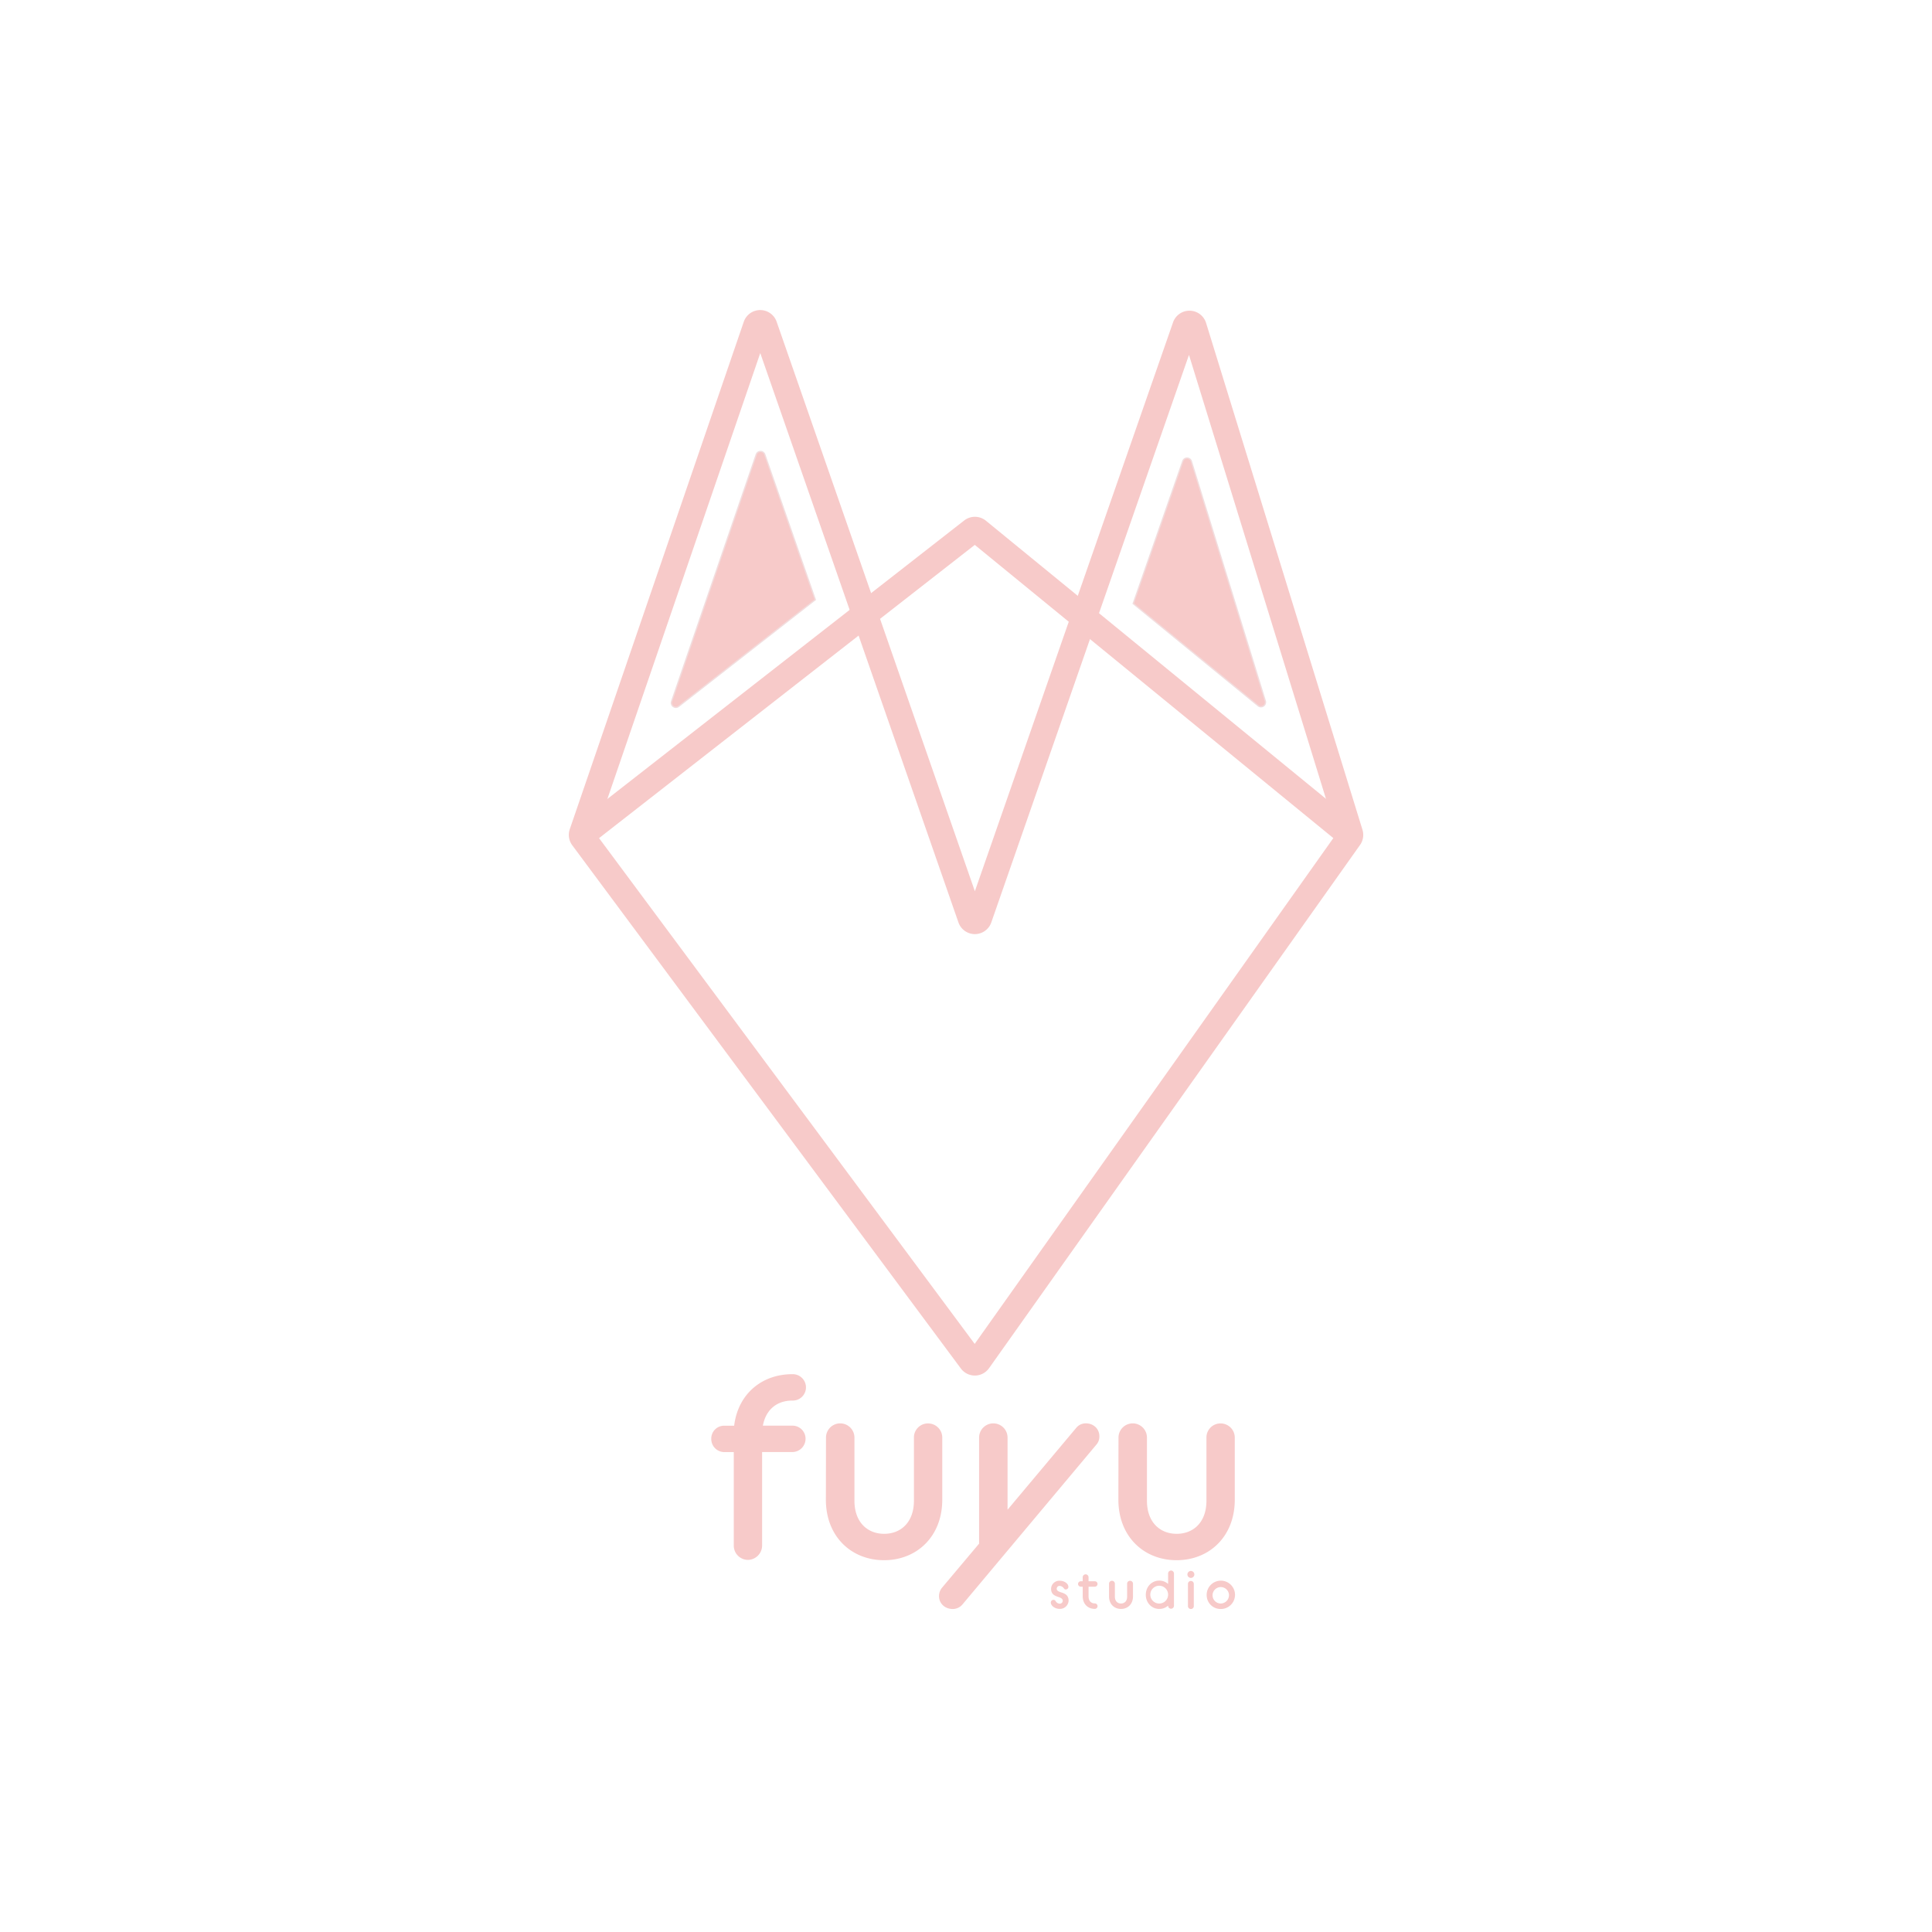 <svg id="Calque_1" data-name="Calque 1" xmlns="http://www.w3.org/2000/svg" viewBox="0 0 1500 1500"><defs><style>.cls-1{fill:none;stroke:#f7cac9;stroke-width:20px;}.cls-2,.cls-3{fill:#f7cac9;}.cls-2{stroke:#f2ddde;stroke-miterlimit:10;}</style></defs><g id="Calque_1-2" data-name="Calque 1-2"><path id="Tracé_1" data-name="Tracé 1" class="cls-1" d="M586.92,253.08l-135.1,394a3.5,3.5,0,0,0,.51,3.22l301.73,406.26a3.5,3.5,0,0,0,5.66-.06l288.06-406.27a3.51,3.51,0,0,0,.48-3.06L926.84,253.69a3.5,3.5,0,0,0-6.65-.12l-160,459.32a3.5,3.5,0,0,1-6.61,0L593.53,253.07A3.5,3.5,0,0,0,586.92,253.08Z"/><path id="Tracé_2" data-name="Tracé 2" class="cls-1" d="M451.23,648.87,754.73,412a3.5,3.5,0,0,1,4.37,0l289.67,236.88"/></g><g id="Calque_1-2-2" data-name="Calque 1-2"><path class="cls-2" d="M633,465.61,526.9,548.45a3.5,3.5,0,0,1-5.47-3.89l65.72-191.69a3.5,3.5,0,0,1,6.62,0Z"/><path class="cls-2" d="M976.8,547.94l-97-79.33L918.32,358a3.5,3.5,0,0,1,6.65.12l57.4,186.05A3.51,3.51,0,0,1,976.8,547.94Z"/></g><path class="cls-3" d="M570,1106.91c3-24.69,21.49-40,45.18-40a10.25,10.25,0,1,1,0,20.49c-11.64,0-20.48,6.62-22.89,19.47h22.89a10.16,10.16,0,0,1,10.25,10.25,10.29,10.29,0,0,1-10.25,10.24H591.7v72.49a11.18,11.18,0,0,1-11,11.24,11.06,11.06,0,0,1-11-11.24V1127.4h-7.23a10.16,10.16,0,0,1-10.24-10.24,10,10,0,0,1,10.24-10.25Z"/><path class="cls-3" d="M641.3,1116.15a11,11,0,0,1,22.09,0v49c0,16.86,10.24,25.7,23.09,25.7s23.09-8.84,23.09-25.7v-49a10.89,10.89,0,0,1,11-11,11,11,0,0,1,11,11v48.19c0,28.72-19.88,47-45.18,47s-45.18-18.27-45.18-47Z"/><path class="cls-3" d="M760.17,1198.48v-82.33a11,11,0,0,1,22.09,0v56l53.22-63.45a9.57,9.57,0,0,1,7.63-3.61c5.82,0,10.44,4.21,10.44,10a9.33,9.33,0,0,1-2.41,6.62l-103.82,123.9a9.87,9.87,0,0,1-7.63,3.61c-6,0-10.64-4.22-10.64-10a10.31,10.31,0,0,1,2.41-6.62Z"/><path class="cls-3" d="M868.4,1116.15a11,11,0,0,1,22.09,0v49c0,16.86,10.24,25.7,23.1,25.7s23.09-8.84,23.09-25.7v-49a10.89,10.89,0,0,1,11-11,11,11,0,0,1,11,11v48.19c0,28.72-19.88,47-45.18,47s-45.19-18.27-45.19-47Z"/><path class="cls-3" d="M817.92,1242.11a1.78,1.78,0,0,1,1.57.83,3.89,3.89,0,0,0,3.26,2.15,2.28,2.28,0,0,0,2.36-2.24c0-1.69-1.57-2.35-3.51-3-2.61-.91-5.54-2-5.54-6.29a6.4,6.4,0,0,1,6.69-6.28c3.52,0,6.74,2.15,6.74,4.75a2,2,0,0,1-2.11,2,1.42,1.42,0,0,1-1.32-.75,4.54,4.54,0,0,0-3.31-2,2.21,2.21,0,0,0-2.31,2.23c0,1.7,1.74,2.23,3.84,2.94,2.53.78,5.38,2.11,5.38,6.24a6.71,6.71,0,0,1-6.91,6.45c-3.67,0-6.9-2.4-6.9-5A2.08,2.08,0,0,1,817.92,1242.11Z"/><path class="cls-3" d="M837,1229.79a2.09,2.09,0,0,1,2.11-2.11h1.49v-3.1a2.27,2.27,0,0,1,4.54,0v3.1H850a2.09,2.09,0,0,1,2.11,2.11,2.12,2.12,0,0,1-2.11,2.11h-4.84v7.48c0,3.64,2,5.5,4.84,5.5a2.13,2.13,0,0,1,0,4.26c-5.33,0-9.38-3.76-9.38-9.76v-7.48h-1.49A2.12,2.12,0,0,1,837,1229.79Z"/><path class="cls-3" d="M861.05,1229.58a2.27,2.27,0,0,1,4.54,0v10.09c0,3.47,2.11,5.29,4.76,5.29s4.75-1.82,4.75-5.29v-10.09a2.24,2.24,0,0,1,2.27-2.27,2.27,2.27,0,0,1,2.28,2.27v9.92c0,5.92-4.09,9.68-9.3,9.68s-9.3-3.76-9.3-9.68Z"/><path class="cls-3" d="M906.92,1246.62a10.29,10.29,0,0,1-6.87,2.56c-5.95,0-10.45-4.84-10.45-11s4.5-11,10.45-11a10.13,10.13,0,0,1,6.87,2.6v-8.14a2.27,2.27,0,1,1,4.54,0v25.09a2.27,2.27,0,1,1-4.54,0Zm0-8.4v-.29a6.91,6.91,0,1,0,0,.29Z"/><path class="cls-3" d="M921.91,1222.22a2.69,2.69,0,0,1,5.37,0,2.69,2.69,0,1,1-5.37,0Zm.41,7.36a2.28,2.28,0,0,1,4.55,0v17.24a2.28,2.28,0,1,1-4.55,0Z"/><path class="cls-3" d="M936.86,1238.22a11,11,0,1,1,10.95,11A10.76,10.76,0,0,1,936.86,1238.22Zm17.32,0a6.38,6.38,0,1,0-6.37,6.74A6.49,6.49,0,0,0,954.18,1238.22Z"/></svg>